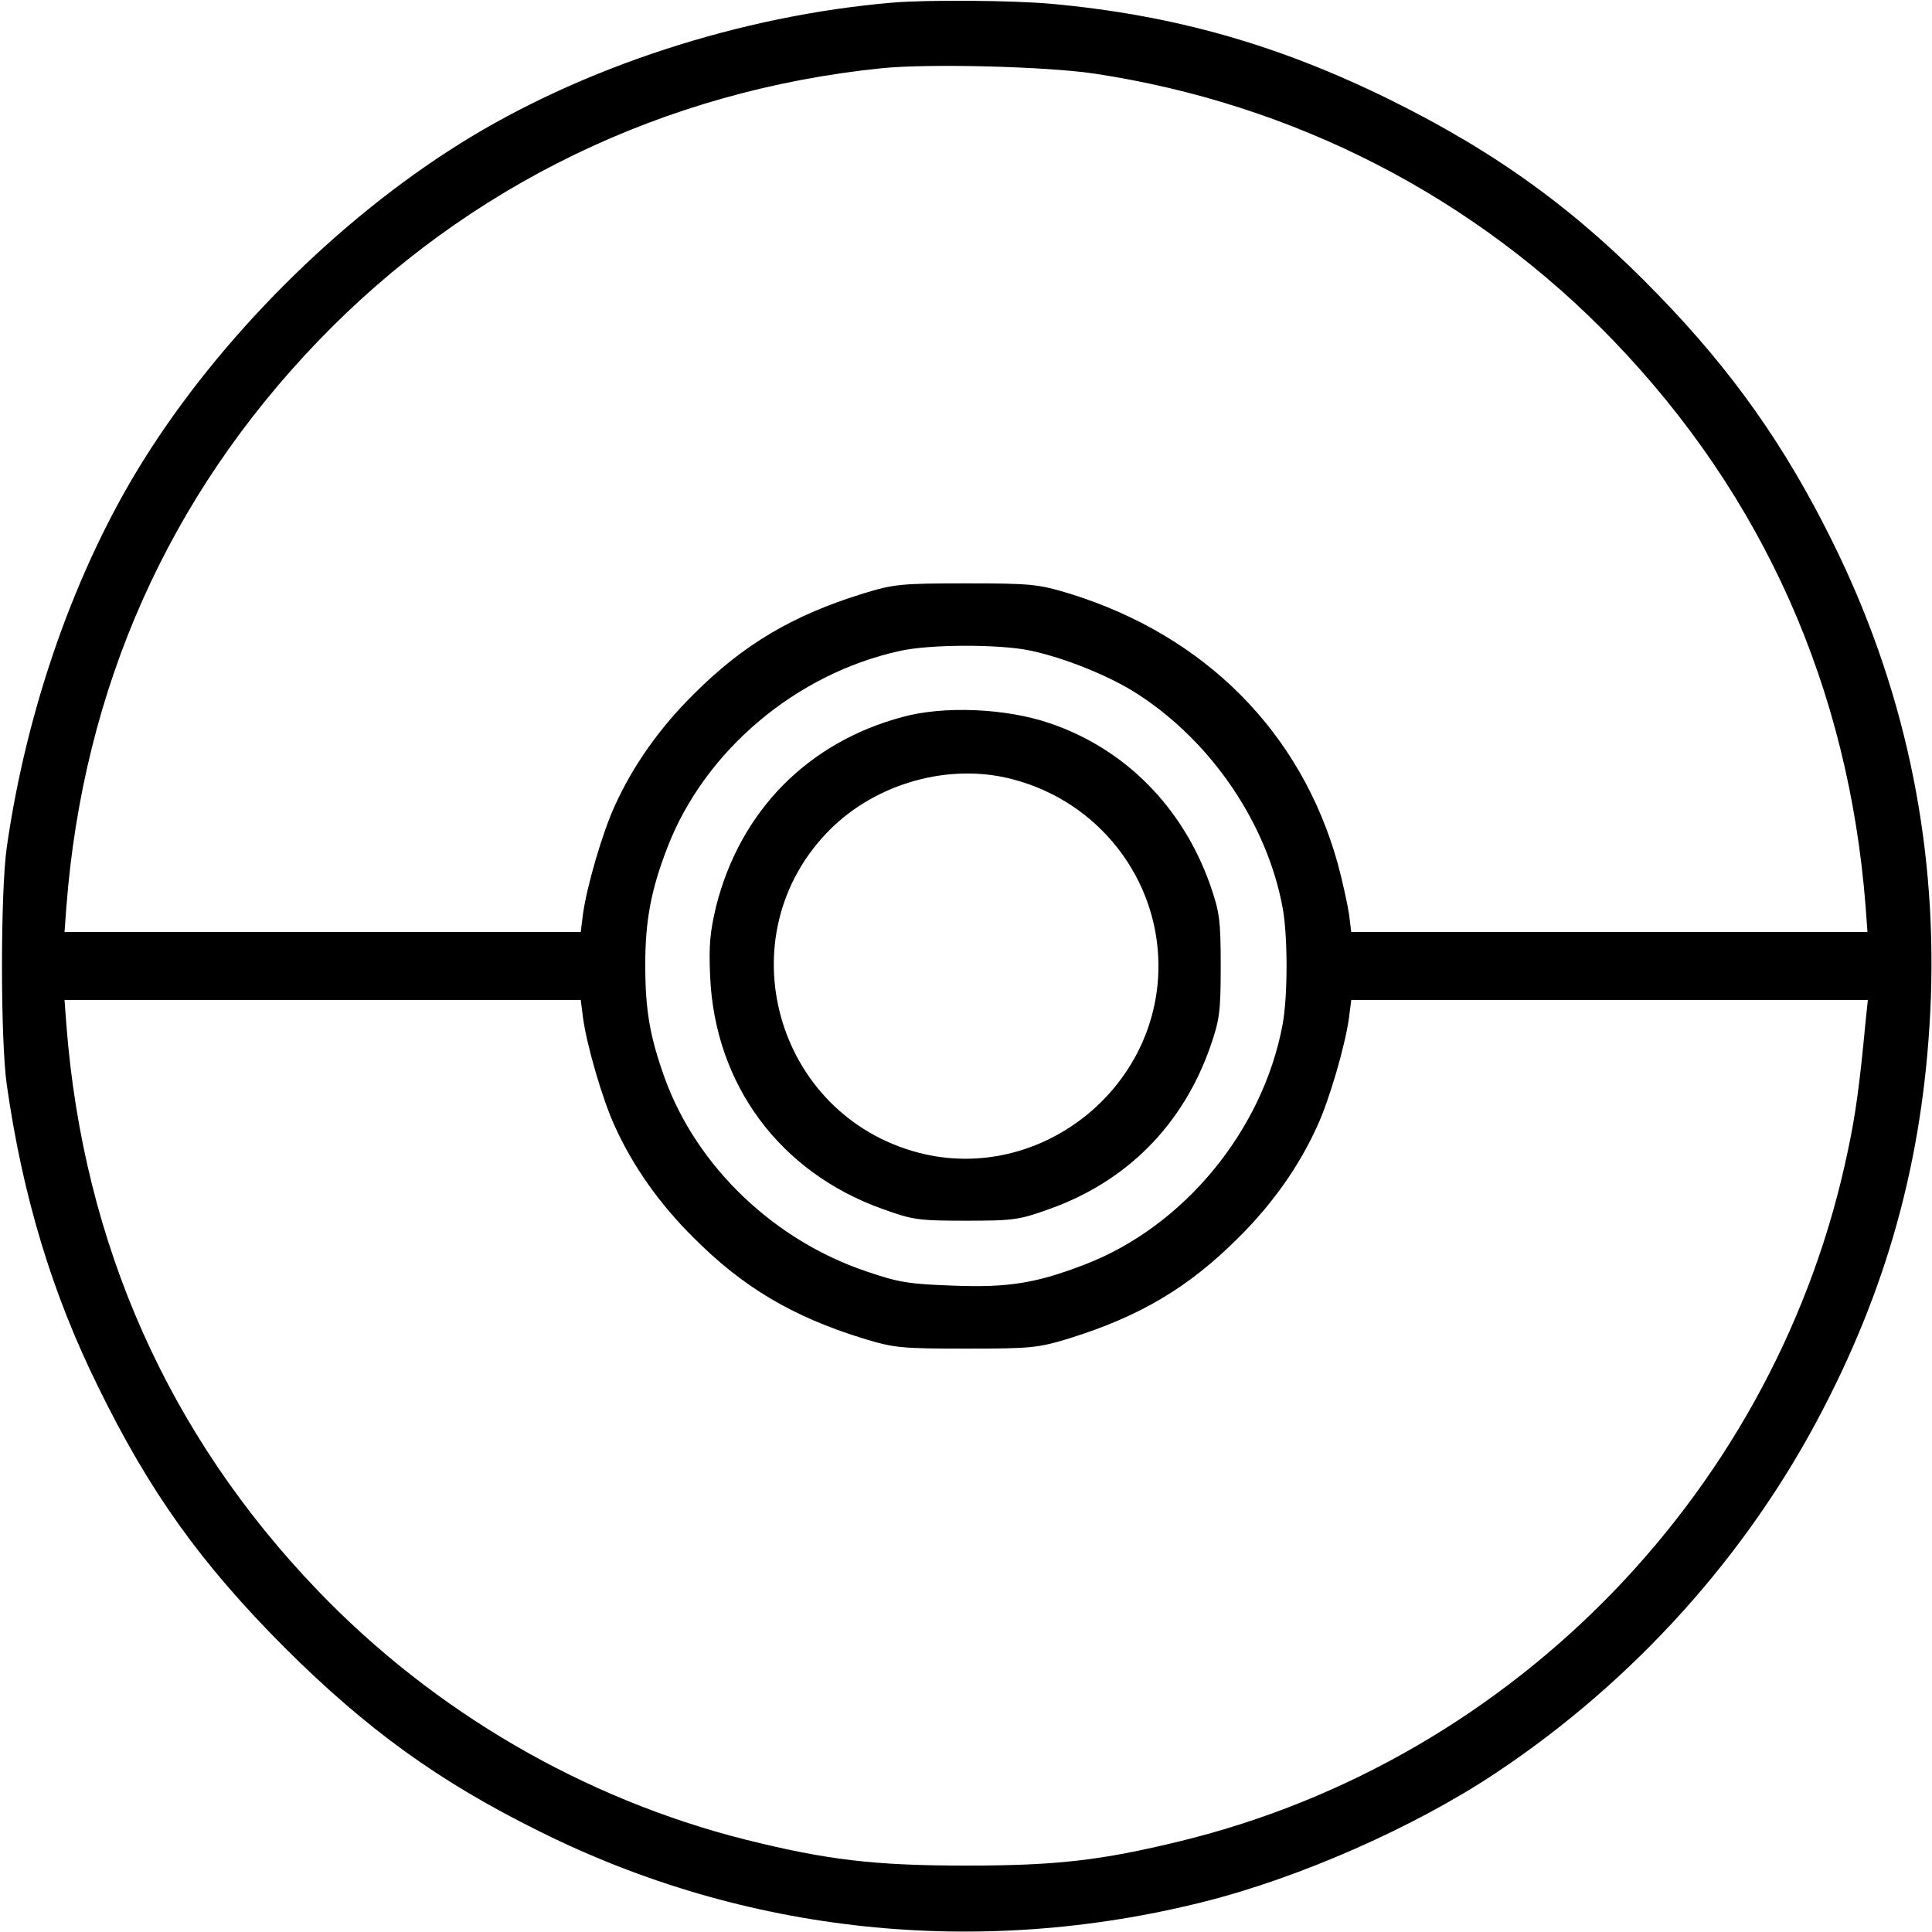 <?xml version="1.0" standalone="no"?>
<!DOCTYPE svg PUBLIC "-//W3C//DTD SVG 20010904//EN"
 "http://www.w3.org/TR/2001/REC-SVG-20010904/DTD/svg10.dtd">
<svg version="1.0" xmlns="http://www.w3.org/2000/svg"
 width="512pt" height="512pt" viewBox="0 0 512 512"
 preserveAspectRatio="xMidYMid meet">

<g transform="translate(0,512) scale(0.1,-0.1)"
fill="#000000" stroke="none">
<path d="M2365 5113 c-401 -34 -822 -171 -1145 -373 -325 -203 -637 -515 -840
-840 -179 -286 -309 -655 -362 -1025 -17 -118 -17 -512 0 -630 42 -295 120
-553 242 -800 137 -280 272 -468 494 -691 218 -217 408 -355 677 -488 544
-271 1162 -336 1759 -186 255 64 559 198 775 342 365 243 667 578 866 963 181
348 271 694 286 1090 15 426 -73 832 -263 1214 -124 250 -263 447 -458 648
-216 224 -428 378 -711 518 -296 146 -572 225 -900 255 -102 9 -327 11 -420 3z
m535 -188 c530 -80 1010 -327 1377 -709 396 -412 622 -919 667 -1498 l5 -68
-684 0 -684 0 -6 48 c-4 26 -17 86 -30 134 -97 348 -352 604 -711 715 -83 25
-101 27 -274 27 -173 0 -191 -2 -273 -27 -187 -58 -317 -135 -448 -266 -92
-91 -162 -191 -210 -297 -33 -72 -74 -214 -84 -286 l-6 -48 -684 0 -684 0 5
68 c45 580 271 1086 667 1498 395 411 916 664 1492 723 123 13 437 5 565 -14z
m-170 -1529 c94 -20 215 -69 289 -118 194 -127 339 -342 380 -563 14 -75 14
-235 0 -310 -52 -280 -261 -535 -524 -636 -127 -49 -202 -62 -350 -56 -113 4
-143 8 -227 37 -246 82 -451 278 -536 512 -40 111 -52 181 -52 302 0 118 16
200 59 311 99 256 341 460 616 520 80 18 264 18 345 1z m-1185 -973 c10 -73
51 -215 84 -287 48 -106 118 -206 210 -297 131 -131 261 -208 448 -266 82 -25
100 -27 273 -27 173 0 191 2 273 27 187 58 317 135 448 266 92 91 162 191 210
297 33 72 74 214 84 287 l6 47 685 0 684 0 -6 -57 c-16 -171 -27 -248 -46
-338 -185 -896 -881 -1617 -1769 -1834 -213 -52 -331 -65 -569 -65 -243 0
-369 15 -585 69 -428 108 -825 339 -1133 660 -395 411 -621 918 -666 1498 l-5
67 684 0 684 0 6 -47z"/>
<path d="M2392 3220 c-251 -67 -430 -249 -494 -501 -16 -67 -20 -103 -16 -188
13 -286 185 -518 457 -615 80 -29 96 -31 221 -31 125 0 141 2 221 31 205 73
353 222 426 429 25 72 28 93 28 215 0 122 -3 143 -28 215 -73 207 -227 362
-427 429 -115 39 -279 46 -388 16z m291 -165 c228 -59 387 -263 387 -495 0
-329 -318 -577 -635 -495 -382 100 -514 577 -236 856 124 124 317 178 484 134z"/>
</g>
</svg>
